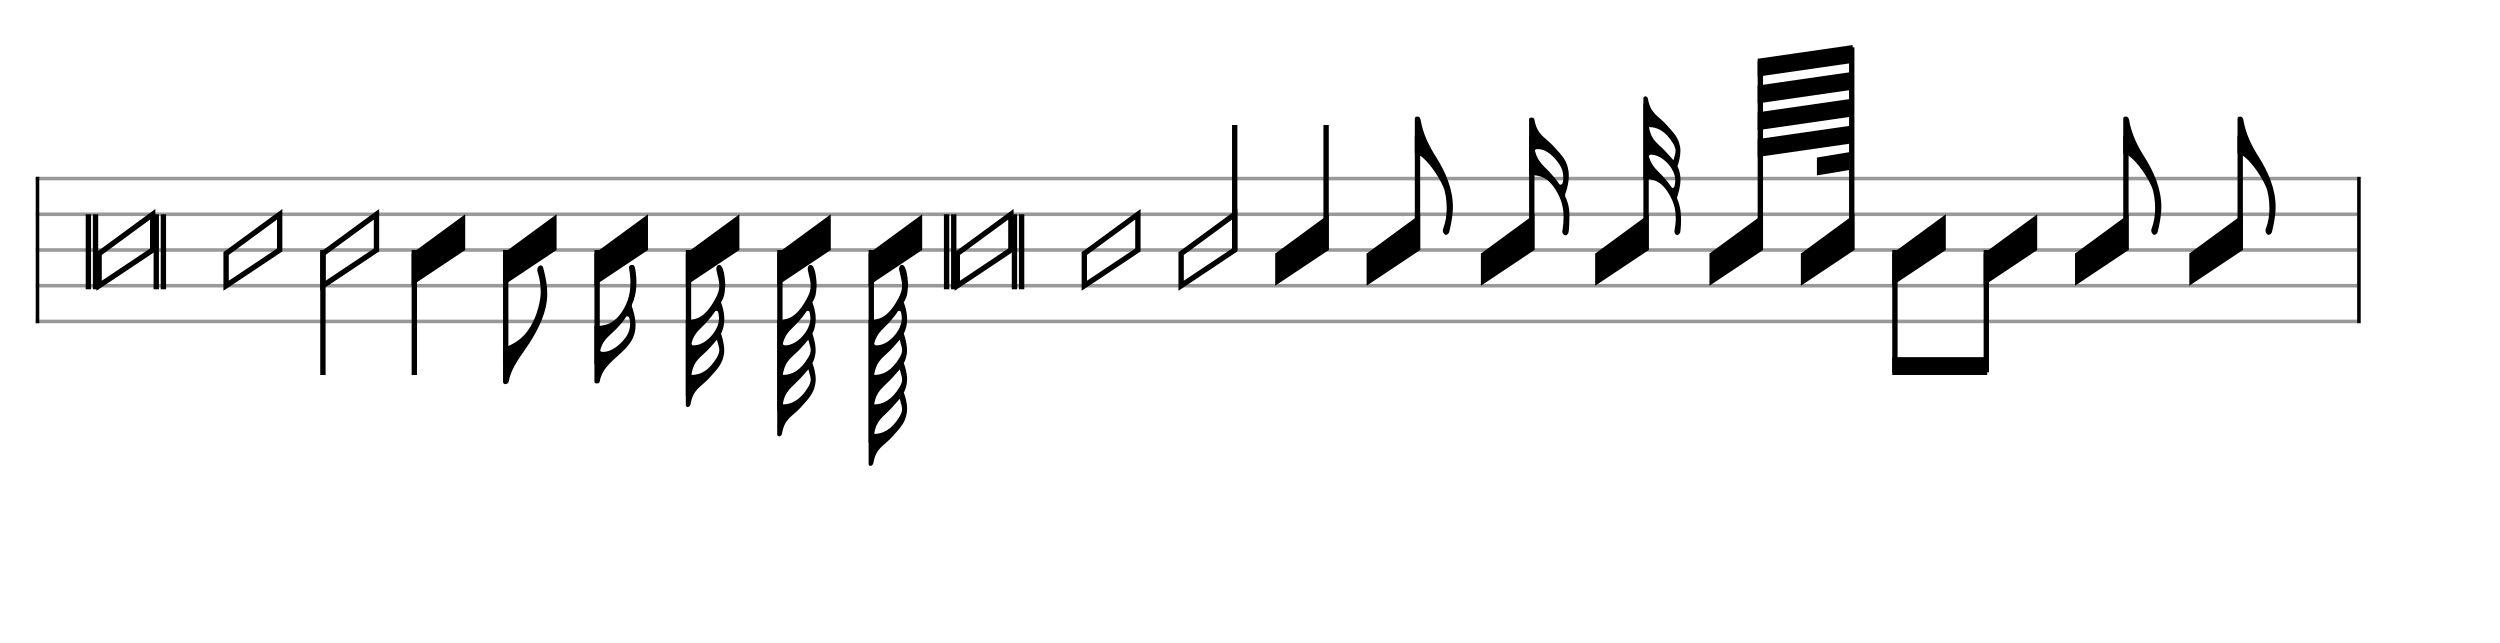 <svg xmlns="http://www.w3.org/2000/svg" stroke-width="0.3" stroke-dasharray="none" fill="black" stroke="black" font-family="Arial, sans-serif" font-size="10pt" font-weight="normal" font-style="normal" width="700" height="180" viewBox="0 0 700 180" style="width: 700px; height: 180px; border: none;"><g class="vf-stave" id="vf-auto33282" stroke-width="1" fill="#999999" stroke="#999999"><path fill="none" d="M10 50L660 50"/><path fill="none" d="M10 60L660 60"/><path fill="none" d="M10 70L660 70"/><path fill="none" d="M10 80L660 80"/><path fill="none" d="M10 90L660 90"/></g><g class="vf-stavebarline" id="vf-auto33283"><rect x="10" y="49.5" width="1" height="41" stroke="none"/></g><g class="vf-stavebarline" id="vf-auto33284"><rect x="660" y="49.5" width="1" height="41" stroke="none"/></g><g class="vf-stavenote" id="vf-auto33285"><g class="vf-notehead" id="vf-auto33288" pointer-events="bounding-box"><path stroke-width="1.5" fill="none" d="M27.75 80L27.75 71L42.75 60L42.75 70L27.75 80Z"/><path stroke-width="1.5" fill="none" d="M24.75 60L24.75 81"/><path stroke-width="1.5" fill="none" d="M26.75 60L26.75 81"/><path stroke-width="1.5" fill="none" d="M43.75 60L43.75 81"/><path stroke-width="1.5" fill="none" d="M45.75 60L45.75 81"/></g></g><g class="vf-stavenote" id="vf-auto33289"><g class="vf-notehead" id="vf-auto33292" pointer-events="bounding-box"><path stroke-width="1.5" fill="none" d="M63.309 80L63.309 71L78.309 60L78.309 70L63.309 80Z"/></g></g><g class="vf-stavenote" id="vf-auto33293"><g class="vf-stem" id="vf-auto33294" pointer-events="bounding-box"><path stroke-width="1.5" fill="none" d="M90.417 70L90.417 105"/></g><g class="vf-notehead" id="vf-auto33296" pointer-events="bounding-box"><path stroke-width="1.5" fill="none" d="M90.417 80L90.417 71L105.417 60L105.417 70L90.417 80Z"/></g></g><g class="vf-stavenote" id="vf-auto33297"><g class="vf-stem" id="vf-auto33298" pointer-events="bounding-box"><path stroke-width="1.5" fill="none" d="M116.007 70L116.007 105"/></g><g class="vf-notehead" id="vf-auto33300" pointer-events="bounding-box"><path stroke-width="1.5" stroke="none" d="M115.257 80L115.257 71L130.257 60L130.257 70L115.257 80Z"/></g></g><g class="vf-stavenote" id="vf-auto33301"><g class="vf-stem" id="vf-auto33302" pointer-events="bounding-box"><path stroke-width="1.5" fill="none" d="M141.598 70L141.598 102"/></g><g class="vf-notehead" id="vf-auto33305" pointer-events="bounding-box"><path stroke-width="1.5" stroke="none" d="M140.848 80L140.848 71L155.848 60L155.848 70L140.848 80Z"/></g><path stroke="none" d="M150.563 76.28C151.125 77.965,151.406 79.987,151.406 81.812C151.406 84.199,150.395 87.597,149.777 88.973C148.289 92.37,146.267 95.628,140.848 97.453L140.848 106.972C140.848 107.365,141.184 107.562,141.493 107.562C141.858 107.562,142.392 107.337,142.476 106.663C143.15 102.844,146.155 99.306,148.204 96.133C150.76 92.118,153.231 87.316,153.231 82.262C153.231 79.088,152.416 76.224,152.08 74.933C151.967 74.483,151.714 74.315,151.434 74.315C150.844 74.315,150.142 75.101,150.563 76.28"/></g><g class="vf-stavenote" id="vf-auto33307"><g class="vf-stem" id="vf-auto33308" pointer-events="bounding-box"><path stroke-width="1.5" fill="none" d="M167.188 70L167.188 102"/></g><g class="vf-notehead" id="vf-auto33311" pointer-events="bounding-box"><path stroke-width="1.5" stroke="none" d="M166.438 80L166.438 71L181.438 60L181.438 70L166.438 80Z"/></g><path stroke="none" d="M176.153 75.213C176.743 78.611,176.743 82.29,175.199 85.435C172.419 91.107,169.133 91.219,166.634 91.303L166.438 91.303L166.438 106.972C166.438 107.168,166.719 107.365,167.112 107.365C167.421 107.365,167.842 107.281,167.926 106.832C168.909 100.598,176.884 98.885,177.838 92.511C177.923 92.09,177.951 91.584,177.951 91.079C177.951 88.608,177.08 86.165,176.94 85.94C176.912 85.856,176.912 85.772,176.912 85.659C176.912 85.491,176.94 85.406,176.94 85.294C178.4 82.262,178.456 78.302,177.81 75.045C177.586 74.118,177.305 74.174,176.827 74.174C176.35 74.203,176.013 74.54,176.153 75.213M175.564 88.551C175.788 88.551,176.069 88.692,176.097 88.832C176.294 89.141,176.294 89.534,176.378 89.843C176.434 90.152,176.434 90.433,176.434 90.657C176.434 92.005,176.069 93.213,175.339 94.252C173.991 96.245,171.408 98.52,168.937 98.52L168.628 98.52C168.291 98.52,168.066 98.295,168.066 98.099C168.066 98.071,168.066 98.014,168.095 97.986C168.937 94.673,171.211 93.746,173.121 91.5C173.963 90.573,174.637 89.787,175.283 88.72C175.367 88.608,175.451 88.551,175.564 88.551"/></g><g class="vf-stavenote" id="vf-auto33313"><g class="vf-stem" id="vf-auto33314" pointer-events="bounding-box"><path stroke-width="1.5" fill="none" d="M192.778 70L192.778 111"/></g><g class="vf-notehead" id="vf-auto33317" pointer-events="bounding-box"><path stroke-width="1.5" stroke="none" d="M192.028 80L192.028 71L207.028 60L207.028 70L192.028 80Z"/></g><path stroke="none" d="M203.064 79.678C203.064 78.864,202.783 74.174,201.379 74.174C201.294 74.174,201.21 74.174,201.126 74.203C200.845 74.315,200.564 74.736,200.564 75.27C200.564 75.326,200.592 75.41,200.592 75.55C200.929 77.348,201.407 78.611,201.407 79.987C201.407 81.11,201.098 82.29,200.143 83.946C197.082 89.45,194.499 89.534,192.028 89.618L192.028 113.43C192.028 113.795,192.281 113.964,192.59 113.964C193.011 113.964,193.32 113.515,193.376 113.15C194.05 108.938,196.352 108.292,198.458 105.989C201.294 102.928,202.249 101.777,202.698 99.194C202.783 98.829,202.783 98.436,202.783 98.014C202.783 96.273,202.249 94.504,201.884 93.409C202.53 92.23,202.811 90.714,202.811 89.338C202.811 87.232,202.165 85.491,202.025 85.098C202.025 85.041,202.025 85.013,202.025 85.013L201.884 84.789C201.884 84.648,201.94 84.564,202.025 84.424L202.165 84.143C202.698 83.132,202.895 82.711,203.064 80.099M193.601 96.161C194.443 92.932,196.324 92.033,198.121 89.899C198.936 88.973,199.582 88.186,200.227 87.176C200.312 87.063,200.452 87.035,200.564 87.035C200.761 87.035,201.014 87.147,201.042 87.26C201.154 87.541,201.154 87.878,201.238 88.186C201.294 88.523,201.323 88.888,201.323 89.197C201.323 92.511,197.616 96.695,194.331 96.695L194.134 96.695C193.769 96.695,193.601 96.358,193.601 96.161M201.294 97.172C201.323 97.453,201.407 97.706,201.407 98.014C201.407 98.548,201.238 99.194,200.761 100.036C198.458 103.939,195.987 104.978,193.685 104.978C193.601 104.95,193.601 104.894,193.601 104.866C194.303 100.654,196.352 100.008,198.458 97.706C199.441 96.638,200.143 95.852,200.733 95.122C200.958 95.88,201.154 96.723,201.294 97.172"/></g><g class="vf-stavenote" id="vf-auto33319"><g class="vf-stem" id="vf-auto33320" pointer-events="bounding-box"><path stroke-width="1.5" fill="none" d="M218.368 70L218.368 115"/></g><g class="vf-notehead" id="vf-auto33323" pointer-events="bounding-box"><path stroke-width="1.5" stroke="none" d="M217.618 80L217.618 71L232.618 60L232.618 70L217.618 80Z"/></g><path stroke="none" d="M228.654 79.678C228.654 78.864,228.373 74.174,226.969 74.174C226.885 74.174,226.801 74.174,226.716 74.203C226.435 74.315,226.155 74.736,226.155 75.27C226.155 75.326,226.183 75.41,226.183 75.55C226.52 77.348,226.997 78.611,226.997 79.987C226.997 81.11,226.688 82.29,225.733 83.946C222.673 89.45,220.089 89.534,217.618 89.618L217.618 121.686C217.618 121.995,217.871 122.191,218.18 122.191C218.601 122.191,218.91 121.77,218.966 121.405C219.64 117.193,221.943 116.547,224.049 114.245C226.885 111.156,227.839 110.033,228.289 107.449C228.373 107.028,228.401 106.635,228.401 106.242C228.401 104.529,227.896 102.76,227.474 101.693C227.896 100.935,228.12 100.177,228.289 99.194C228.373 98.829,228.373 98.436,228.373 98.014C228.373 96.273,227.839 94.504,227.474 93.409C228.12 92.23,228.401 90.714,228.401 89.338C228.401 87.232,227.755 85.491,227.615 85.098C227.615 85.041,227.615 85.013,227.615 85.013L227.474 84.789C227.474 84.648,227.531 84.564,227.615 84.424L227.755 84.143C228.289 83.132,228.485 82.711,228.654 80.099M219.191 96.161C220.033 92.932,221.915 92.033,223.712 89.899C224.526 88.973,225.172 88.186,225.818 87.176C225.902 87.063,226.042 87.035,226.155 87.035C226.351 87.035,226.604 87.147,226.632 87.26C226.744 87.541,226.744 87.878,226.829 88.186C226.885 88.523,226.913 88.888,226.913 89.197C226.913 92.511,223.206 96.695,219.921 96.695L219.724 96.695C219.359 96.695,219.191 96.358,219.191 96.161M226.885 97.172C226.913 97.453,226.997 97.706,226.997 98.014C226.997 98.548,226.829 99.194,226.351 100.036C224.049 103.939,221.578 104.978,219.275 104.978C219.191 104.95,219.191 104.894,219.191 104.866C219.893 100.654,221.943 100.008,224.049 97.706C225.031 96.638,225.733 95.852,226.323 95.122C226.548 95.88,226.744 96.723,226.885 97.172M226.885 105.428C226.913 105.708,226.997 105.961,226.997 106.27C226.997 106.803,226.829 107.449,226.351 108.292C224.049 112.167,221.465 113.234,219.191 113.234C219.724 109.415,221.69 108.544,224.049 105.989C225.031 104.95,225.733 104.136,226.351 103.406"/></g><g class="vf-stavenote" id="vf-auto33325"><g class="vf-stem" id="vf-auto33326" pointer-events="bounding-box"><path stroke-width="1.5" fill="none" d="M243.959 70L243.959 124"/></g><g class="vf-notehead" id="vf-auto33329" pointer-events="bounding-box"><path stroke-width="1.5" stroke="none" d="M243.209 80L243.209 71L258.209 60L258.209 70L243.209 80Z"/></g><path stroke="none" d="M254.244 79.678C254.244 78.864,253.963 74.174,252.559 74.174C252.475 74.174,252.391 74.174,252.307 74.203C252.026 74.315,251.745 74.736,251.745 75.27C251.745 75.326,251.773 75.41,251.773 75.55C252.11 77.348,252.587 78.611,252.587 79.987C252.587 81.11,252.278 82.29,251.324 83.946C248.263 89.45,245.68 89.534,243.209 89.618L243.209 129.913C243.209 130.25,243.405 130.447,243.77 130.447C244.135 130.447,244.5 129.998,244.556 129.632C245.23 125.449,247.533 124.803,249.639 122.5C252.475 119.411,253.43 118.288,253.879 115.705C253.963 115.284,253.991 114.89,253.991 114.469C253.991 112.784,253.486 111.015,253.065 109.948C253.654 108.853,253.991 107.449,253.991 106.242C253.991 104.529,253.486 102.76,253.065 101.693C253.486 100.935,253.711 100.177,253.879 99.194C253.963 98.829,253.963 98.436,253.963 98.014C253.963 96.273,253.43 94.504,253.065 93.409C253.711 92.23,253.991 90.714,253.991 89.338C253.991 87.232,253.345 85.491,253.205 85.098C253.205 85.041,253.205 85.013,253.205 85.013L253.065 84.789C253.065 84.648,253.121 84.564,253.205 84.424L253.345 84.143C253.879 83.132,254.076 82.711,254.244 80.099M244.781 96.161C245.623 92.932,247.505 92.033,249.302 89.899C250.116 88.973,250.762 88.186,251.408 87.176C251.492 87.063,251.633 87.035,251.745 87.035C251.941 87.035,252.194 87.147,252.222 87.26C252.335 87.541,252.335 87.878,252.419 88.186C252.475 88.523,252.503 88.888,252.503 89.197C252.503 92.511,248.797 96.695,245.511 96.695L245.315 96.695C244.95 96.695,244.781 96.358,244.781 96.161M252.475 97.172C252.503 97.453,252.587 97.706,252.587 98.014C252.587 98.548,252.419 99.194,251.941 100.036C249.639 103.939,247.168 104.978,244.865 104.978C244.781 104.95,244.781 104.894,244.781 104.866C245.483 100.654,247.533 100.008,249.639 97.706C250.622 96.638,251.324 95.852,251.913 95.122C252.138 95.88,252.335 96.723,252.475 97.172M252.475 105.428C252.503 105.708,252.587 105.961,252.587 106.27C252.587 106.803,252.419 107.449,251.941 108.292C249.639 112.167,247.056 113.234,244.781 113.234C245.315 109.415,247.28 108.544,249.639 105.989C250.622 104.95,251.324 104.136,251.941 103.406M252.475 113.683C252.503 113.964,252.587 114.188,252.587 114.525C252.587 115.059,252.419 115.705,251.941 116.547C249.639 120.422,247.056 121.489,244.781 121.489C245.315 117.67,247.28 116.772,249.639 114.245C250.622 113.178,251.324 112.391,251.941 111.661"/></g><g class="vf-stavenote" id="vf-auto33331"><g class="vf-notehead" id="vf-auto33334" pointer-events="bounding-box"><path stroke-width="1.5" fill="none" d="M268.049 80L268.049 71L283.049 60L283.049 70L268.049 80Z"/><path stroke-width="1.5" fill="none" d="M265.049 60L265.049 81"/><path stroke-width="1.5" fill="none" d="M267.049 60L267.049 81"/><path stroke-width="1.5" fill="none" d="M284.049 60L284.049 81"/><path stroke-width="1.5" fill="none" d="M286.049 60L286.049 81"/></g></g><g class="vf-stavenote" id="vf-auto33335"><g class="vf-notehead" id="vf-auto33338" pointer-events="bounding-box"><path stroke-width="1.5" fill="none" d="M303.608 80L303.608 71L318.608 60L318.608 70L303.608 80Z"/></g></g><g class="vf-stavenote" id="vf-auto33339"><g class="vf-stem" id="vf-auto33340" pointer-events="bounding-box"><path stroke-width="1.5" fill="none" d="M345.716 70L345.716 35"/></g><g class="vf-notehead" id="vf-auto33342" pointer-events="bounding-box"><path stroke-width="1.5" fill="none" d="M330.716 80L330.716 71L345.716 60L345.716 70L330.716 80Z"/></g></g><g class="vf-stavenote" id="vf-auto33343"><g class="vf-stem" id="vf-auto33344" pointer-events="bounding-box"><path stroke-width="1.5" fill="none" d="M371.306 70L371.306 35"/></g><g class="vf-notehead" id="vf-auto33346" pointer-events="bounding-box"><path stroke-width="1.5" stroke="none" d="M357.056 80L357.056 71L372.056 60L372.056 70L357.056 80Z"/></g></g><g class="vf-stavenote" id="vf-auto33347"><g class="vf-stem" id="vf-auto33348" pointer-events="bounding-box"><path stroke-width="1.5" fill="none" d="M396.896 70L396.896 38"/></g><g class="vf-notehead" id="vf-auto33351" pointer-events="bounding-box"><path stroke-width="1.5" stroke="none" d="M382.646 80L382.646 71L397.646 60L397.646 70L382.646 80Z"/></g><path stroke="none" d="M405.778 64.955C405.778 64.955,406.817 61.108,406.817 57.935C406.817 52.881,404.711 48.135,402.184 44.092C400.106 40.89,398.421 37.409,397.775 33.534C397.635 32.888,397.326 32.635,396.905 32.635C396.483 32.635,396.146 32.747,396.146 33.253L396.146 42.912C398.814 43.39,402.661 48.893,404.121 52.319C404.711 53.695,405.076 55.998,405.076 58.384C405.076 60.21,404.795 62.119,404.121 63.944C404.037 64.169,403.981 64.365,403.981 64.534C403.981 65.18,404.402 65.545,404.627 65.713C404.879 65.882,405.581 65.629,405.778 64.955"/></g><g class="vf-stavenote" id="vf-auto33353"><g class="vf-stem" id="vf-auto33354" pointer-events="bounding-box"><path stroke-width="1.5" fill="none" d="M428.896 70L428.896 38"/></g><g class="vf-notehead" id="vf-auto33357" pointer-events="bounding-box"><path stroke-width="1.5" stroke="none" d="M414.646 80L414.646 71L429.646 60L429.646 70L414.646 80Z"/></g><path stroke="none" d="M439.154 65.18C439.294 64.983,439.435 62.681,439.435 60.743L439.435 59.844C439.435 58.16,438.985 56.503,438.255 54.987C438.255 54.874,438.227 54.79,438.227 54.622C438.227 54.565,438.227 54.481,438.255 54.341C438.368 54.116,439.266 51.673,439.266 49.202C439.266 48.697,439.238 48.247,439.154 47.77C438.733 45.018,437.694 43.867,434.773 40.722C432.583 38.391,430.337 37.717,429.635 33.449C429.55 33,429.073 32.916,428.82 32.916C428.596 32.916,428.146 33.028,428.146 33.337L428.146 49.006L428.343 49.006C430.842 49.09,433.734 49.174,436.514 54.846C437.441 56.784,437.806 58.749,437.806 60.855C437.806 62.035,437.694 63.242,437.497 64.45C437.441 64.618,437.441 64.702,437.441 64.815C437.441 65.348,437.778 65.882,438.339 65.882C438.62 65.882,438.901 65.713,439.154 65.18M436.598 51.561C435.953 50.55,435.251 49.736,434.408 48.781C432.527 46.591,430.646 45.608,429.803 42.294C429.775 42.266,429.775 42.21,429.775 42.182C429.775 42.014,430 41.761,430.337 41.761L430.646 41.761C433.117 41.761,435.307 44.035,436.627 46.029C437.357 47.068,437.722 48.332,437.722 49.623C437.722 49.904,437.722 50.157,437.694 50.438C437.609 50.747,437.609 51.168,437.413 51.477C437.357 51.589,437.076 51.729,436.879 51.729C436.767 51.729,436.683 51.673,436.598 51.561"/></g><g class="vf-stavenote" id="vf-auto33359"><g class="vf-stem" id="vf-auto33360" pointer-events="bounding-box"><path stroke-width="1.5" fill="none" d="M460.896 70L460.896 29"/></g><g class="vf-notehead" id="vf-auto33363" pointer-events="bounding-box"><path stroke-width="1.5" stroke="none" d="M446.646 80L446.646 71L461.646 60L461.646 70L446.646 80Z"/></g><path stroke="none" d="M470.648 60.21C470.592 58.637,470.227 57.093,469.609 55.632C469.581 55.576,469.581 55.492,469.581 55.352C469.581 55.267,469.581 55.211,469.609 55.127C469.694 54.846,470.536 52.6,470.536 50.297C470.536 49.006,470.255 47.714,469.694 46.535C470.059 45.496,470.508 43.839,470.508 42.266C470.508 41.845,470.508 41.48,470.424 41.115C469.974 38.672,469.048 37.577,466.324 34.629C464.302 32.438,462.14 31.793,461.438 27.749C461.41 27.384,461.129 26.963,460.708 26.963C460.483 26.963,460.146 27.187,460.146 27.468L460.146 50.101L460.343 50.101C462.702 50.185,465.369 50.269,467.953 55.52C468.851 57.289,469.216 59.114,469.216 61.052C469.216 62.203,469.076 63.326,468.879 64.506C468.879 64.618,468.851 64.702,468.851 64.787C468.851 65.264,469.076 65.629,469.357 65.741C469.441 65.797,469.525 65.826,469.609 65.826C469.862 65.826,470.143 65.629,470.424 65.18C470.536 64.955,470.704 63.074,470.704 61.333C470.704 60.94,470.648 60.575,470.648 60.21M468.57 40.329C468.992 41.115,469.16 41.733,469.16 42.266C469.16 42.575,469.076 42.828,469.048 43.109C468.964 43.502,468.767 44.204,468.57 44.878C467.981 44.148,467.251 43.39,466.324 42.379C464.358 40.188,462.365 39.515,461.719 35.583C463.937 35.583,466.324 36.566,468.57 40.329M468.992 51.449C468.907 51.757,468.907 52.094,468.795 52.375C468.767 52.488,468.57 52.6,468.346 52.6C468.233 52.6,468.121 52.572,468.065 52.459C467.475 51.561,466.886 50.859,466.212 50.073L466.015 49.848C464.274 47.798,462.617 46.9,461.719 43.951C461.635 43.67,461.831 43.305,462.196 43.305C465.454 43.305,469.076 47.18,469.076 50.466C469.076 50.803,469.048 51.112,468.992 51.449"/></g><g class="vf-stavenote" id="vf-auto33365"><g class="vf-notehead" id="vf-auto33369" pointer-events="bounding-box"><path stroke-width="1.5" stroke="none" d="M478.646 80L478.646 71L493.646 60L493.646 70L478.646 80Z"/></g></g><g class="vf-stavenote" id="vf-auto33371"><g class="vf-notehead" id="vf-auto33375" pointer-events="bounding-box"><path stroke-width="1.5" stroke="none" d="M504.237 80L504.237 71L519.237 60L519.237 70L504.237 80Z"/></g></g><g class="vf-stavenote" id="vf-auto33377"><g class="vf-notehead" id="vf-auto33381" pointer-events="bounding-box"><path stroke-width="1.5" stroke="none" d="M529.827 80L529.827 71L544.827 60L544.827 70L529.827 80Z"/></g></g><g class="vf-stavenote" id="vf-auto33383"><g class="vf-notehead" id="vf-auto33387" pointer-events="bounding-box"><path stroke-width="1.5" stroke="none" d="M555.417 80L555.417 71L570.417 60L570.417 70L555.417 80Z"/></g></g><g class="vf-stavenote" id="vf-auto33389"><g class="vf-stem" id="vf-auto33390" pointer-events="bounding-box"><path stroke-width="1.5" fill="none" d="M595.257 70L595.257 38"/></g><g class="vf-notehead" id="vf-auto33393" pointer-events="bounding-box"><path stroke-width="1.5" stroke="none" d="M581.007 80L581.007 71L596.007 60L596.007 70L581.007 80Z"/></g><path stroke="none" d="M604.139 64.955C604.139 64.955,605.178 61.108,605.178 57.935C605.178 52.881,603.072 48.135,600.545 44.092C598.467 40.89,596.782 37.409,596.136 33.534C595.996 32.888,595.687 32.635,595.266 32.635C594.844 32.635,594.507 32.747,594.507 33.253L594.507 42.912C597.175 43.39,601.022 48.893,602.482 52.319C603.072 53.695,603.437 55.998,603.437 58.384C603.437 60.21,603.156 62.119,602.482 63.944C602.398 64.169,602.342 64.365,602.342 64.534C602.342 65.18,602.763 65.545,602.988 65.713C603.24 65.882,603.942 65.629,604.139 64.955"/></g><g class="vf-stavenote" id="vf-auto33395"><g class="vf-stem" id="vf-auto33396" pointer-events="bounding-box"><path stroke-width="1.5" fill="none" d="M627.257 70L627.257 38"/></g><g class="vf-notehead" id="vf-auto33399" pointer-events="bounding-box"><path stroke-width="1.5" stroke="none" d="M613.007 80L613.007 71L628.007 60L628.007 70L613.007 80Z"/></g><path stroke="none" d="M636.139 64.955C636.139 64.955,637.178 61.108,637.178 57.935C637.178 52.881,635.072 48.135,632.545 44.092C630.467 40.89,628.782 37.409,628.136 33.534C627.996 32.888,627.687 32.635,627.266 32.635C626.844 32.635,626.507 32.747,626.507 33.253L626.507 42.912C629.175 43.39,633.022 48.893,634.482 52.319C635.072 53.695,635.437 55.998,635.437 58.384C635.437 60.21,635.156 62.119,634.482 63.944C634.398 64.169,634.342 64.365,634.342 64.534C634.342 65.18,634.763 65.545,634.988 65.713C635.24 65.882,635.942 65.629,636.139 64.955"/></g><g class="vf-stem" id="vf-auto33366" pointer-events="bounding-box"><path stroke-width="1.5" fill="none" d="M492.896 70L492.896 17.089"/></g><g class="vf-stem" id="vf-auto33372" pointer-events="bounding-box"><path stroke-width="1.5" fill="none" d="M518.487 70L518.487 13.25"/></g><g class="vf-beam" id="vf-auto33401"><path stroke="none" d="M492.146 16.451L492.146 21.451L518.737 17.612L518.737 12.612Z"/><path stroke="none" d="M492.146 23.951L492.146 28.951L518.737 25.112L518.737 20.112Z"/><path stroke="none" d="M492.146 31.451L492.146 36.451L518.737 32.612L518.737 27.612Z"/><path stroke="none" d="M492.146 38.951L492.146 43.951L518.737 40.113L518.737 35.113Z"/><path stroke="none" d="M517.737 42.613L517.737 47.613L508.737 49.113L508.737 44.113Z"/></g><g class="vf-stem" id="vf-auto33378" pointer-events="bounding-box"><path stroke-width="1.5" fill="none" d="M530.577 70L530.577 104.25"/></g><g class="vf-stem" id="vf-auto33384" pointer-events="bounding-box"><path stroke-width="1.5" fill="none" d="M556.167 70L556.167 104.25"/></g><g class="vf-beam" id="vf-auto33402"><path stroke="none" d="M529.827 105L529.827 100L556.417 100L556.417 105Z"/></g></svg>